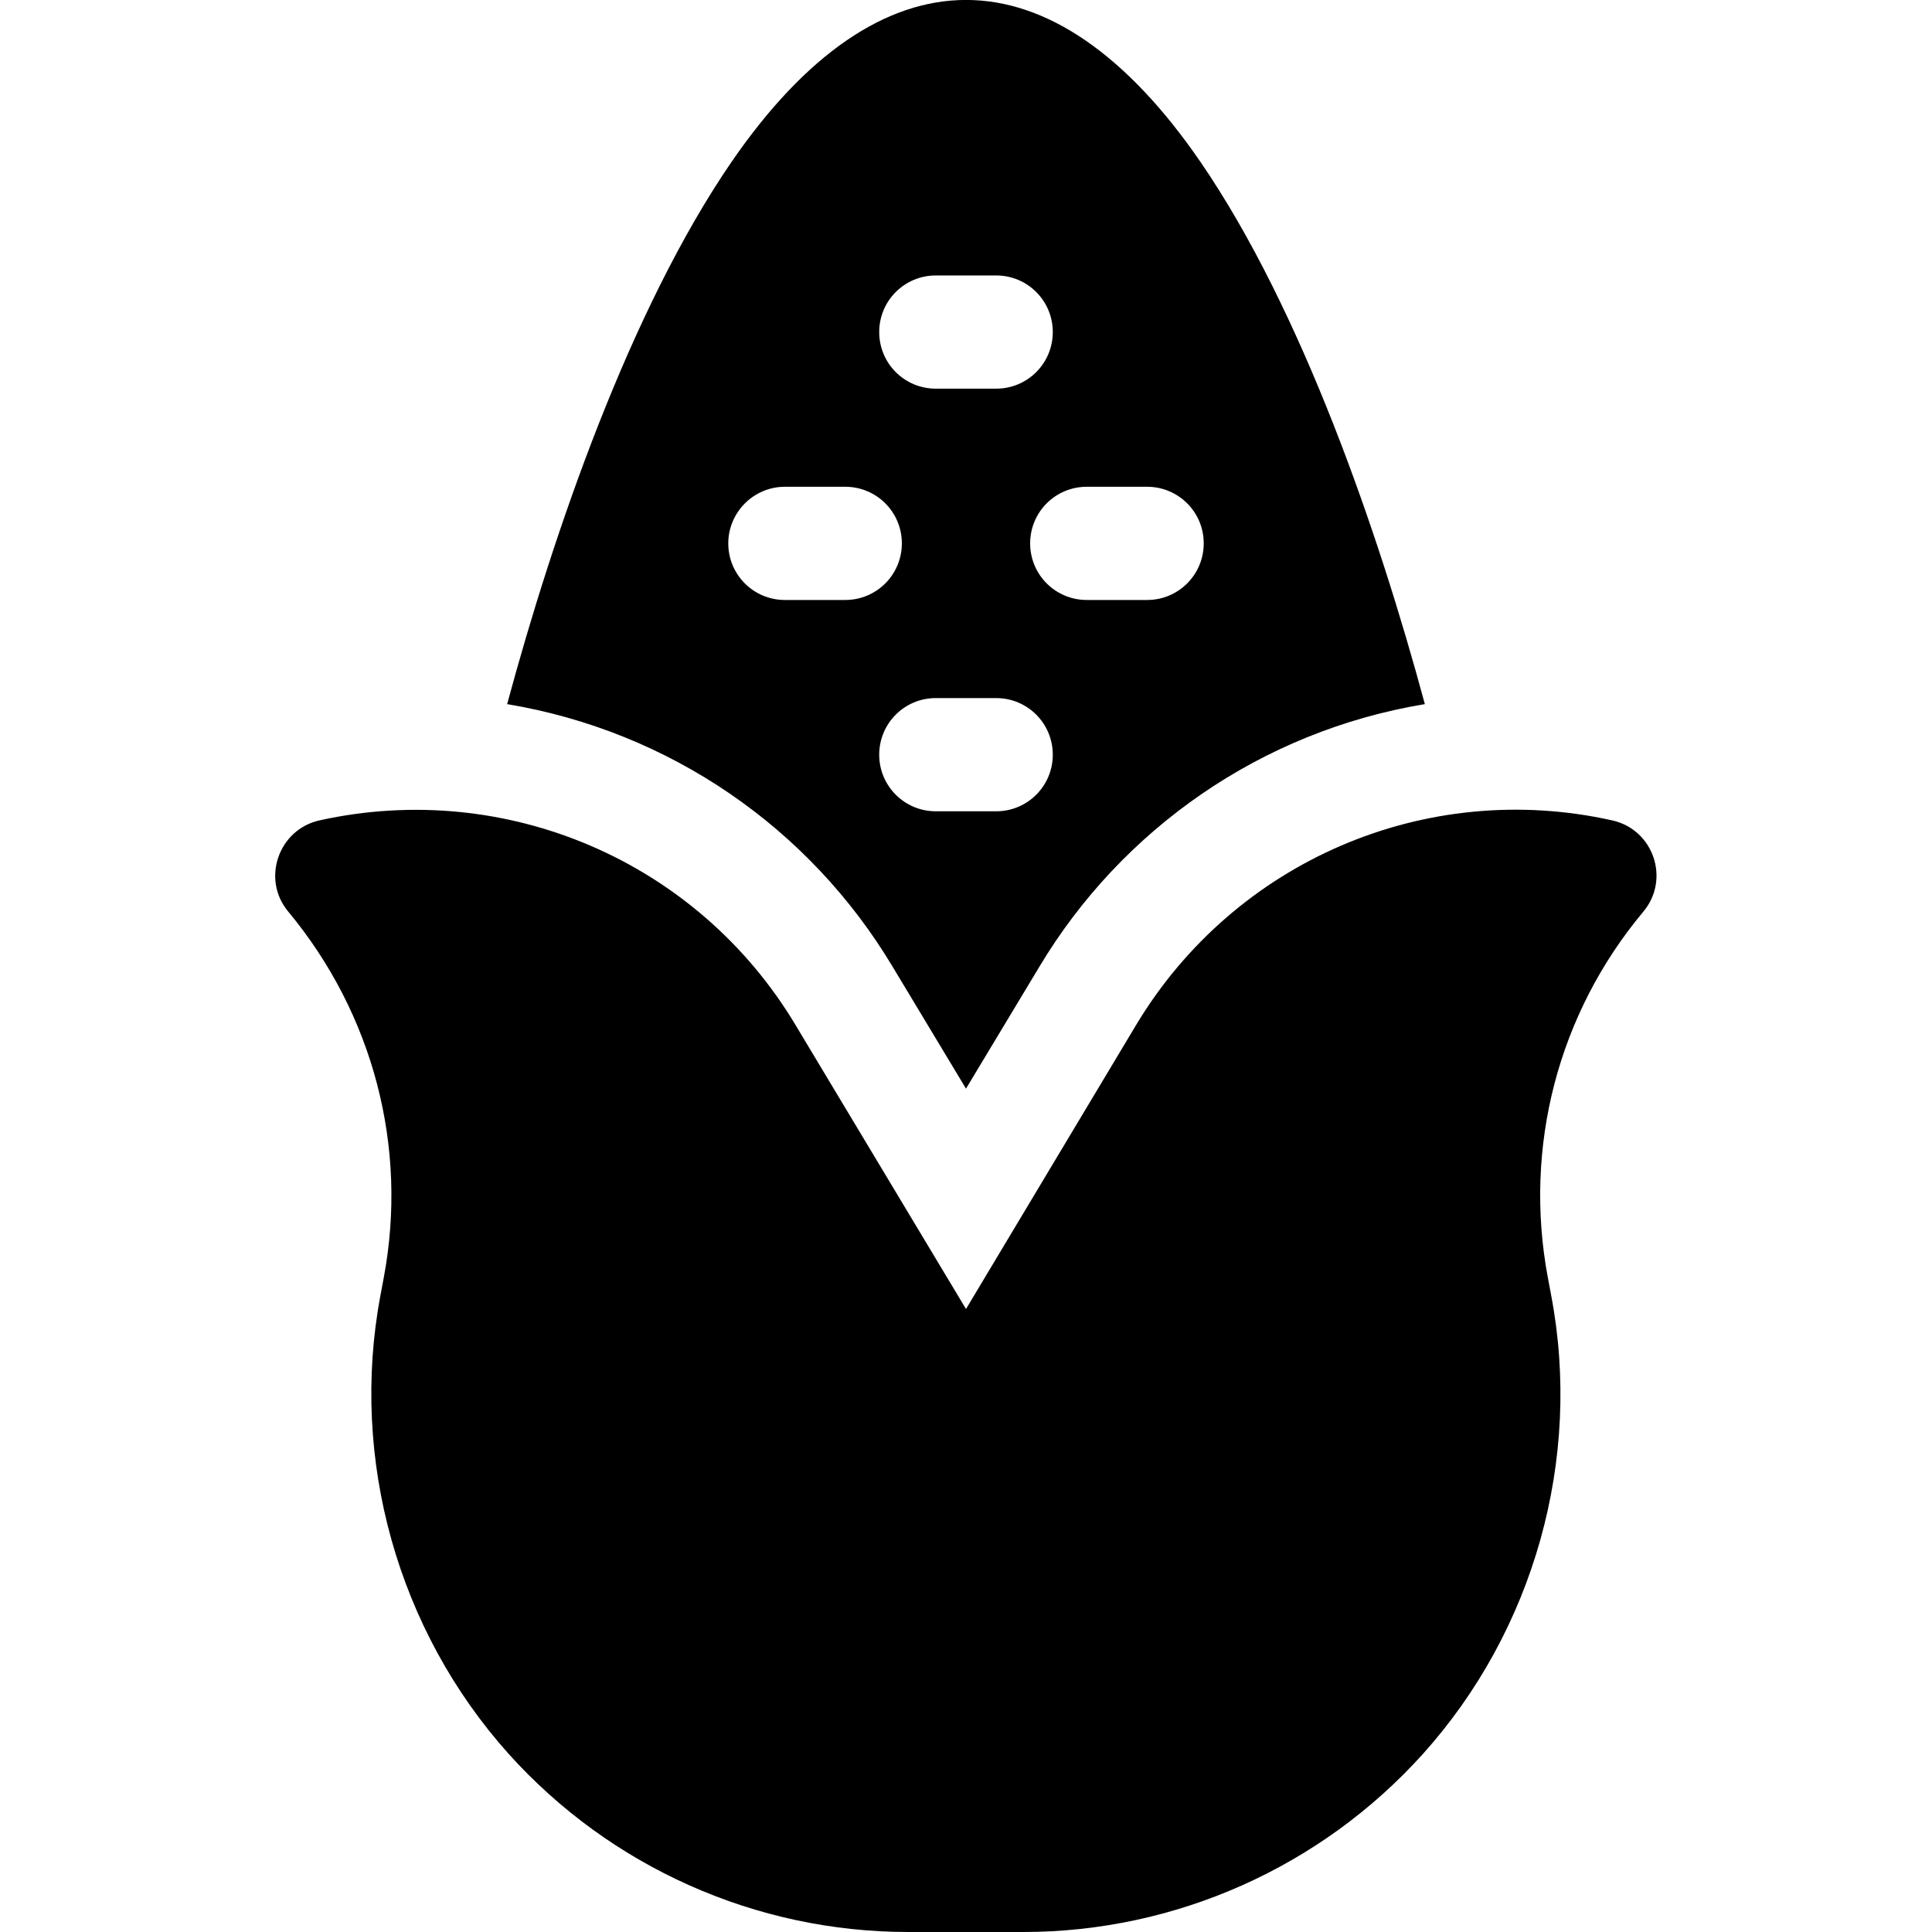 <?xml version="1.0" encoding="utf-8"?>
<!-- Generator: Adobe Illustrator 21.1.0, SVG Export Plug-In . SVG Version: 6.00 Build 0)  -->
<svg version="1.1" id="Capa_1" xmlns="http://www.w3.org/2000/svg" xmlns:xlink="http://www.w3.org/1999/xlink" x="0px" y="0px"
	 viewBox="0 0 512 512" style="enable-background:new 0 0 512 512;" xml:space="preserve">
<g>
	<path d="M427.2,217.4c-49.4-11-100,10.8-126.1,54.2L256,346.9l-45.2-75.3c-26-43.4-76.7-65.1-126.1-54.2
		c-10.9,2.4-15.5,15.6-8.3,24.2c22.5,27.1,31.8,62.4,25.3,97l-0.9,4.8c-8.1,43.3,4.6,88.6,34,121.4c27,30,65.5,47.2,105.9,47.2h30.5
		c40.3,0,78.9-17.2,105.9-47.2c29.4-32.7,42.2-78.1,34-121.4l-0.9-4.8c-6.5-34.6,2.7-70,25.3-97C442.7,233,438.2,219.8,427.2,217.4
		L427.2,217.4z"/>
	<path d="M236.5,256.1l19.5,32.4l19.5-32.4c21.7-36.2,58.6-62.3,102.1-69.5C365.3,141,345,82.1,318.2,43c-39.3-57.3-85-57.4-124.4,0
		C167,82.1,146.7,141,134.4,186.6C177.5,193.8,214.5,219.4,236.5,256.1z M264,215h-16c-8.3,0-15-6.7-15-15c0-8.3,6.7-15,15-15h16
		c8.3,0,15,6.7,15,15C279,208.3,272.3,215,264,215z M304,129c8.3,0,15,6.7,15,15c0,8.3-6.7,15-15,15h-16c-8.3,0-15-6.7-15-15
		c0-8.3,6.7-15,15-15H304z M248,73h16c8.3,0,15,6.7,15,15s-6.7,15-15,15h-16c-8.3,0-15-6.7-15-15S239.7,73,248,73z M208,129h16
		c8.3,0,15,6.7,15,15c0,8.3-6.7,15-15,15h-16c-8.3,0-15-6.7-15-15C193,135.8,199.7,129,208,129z"/>
</g>
</svg>

